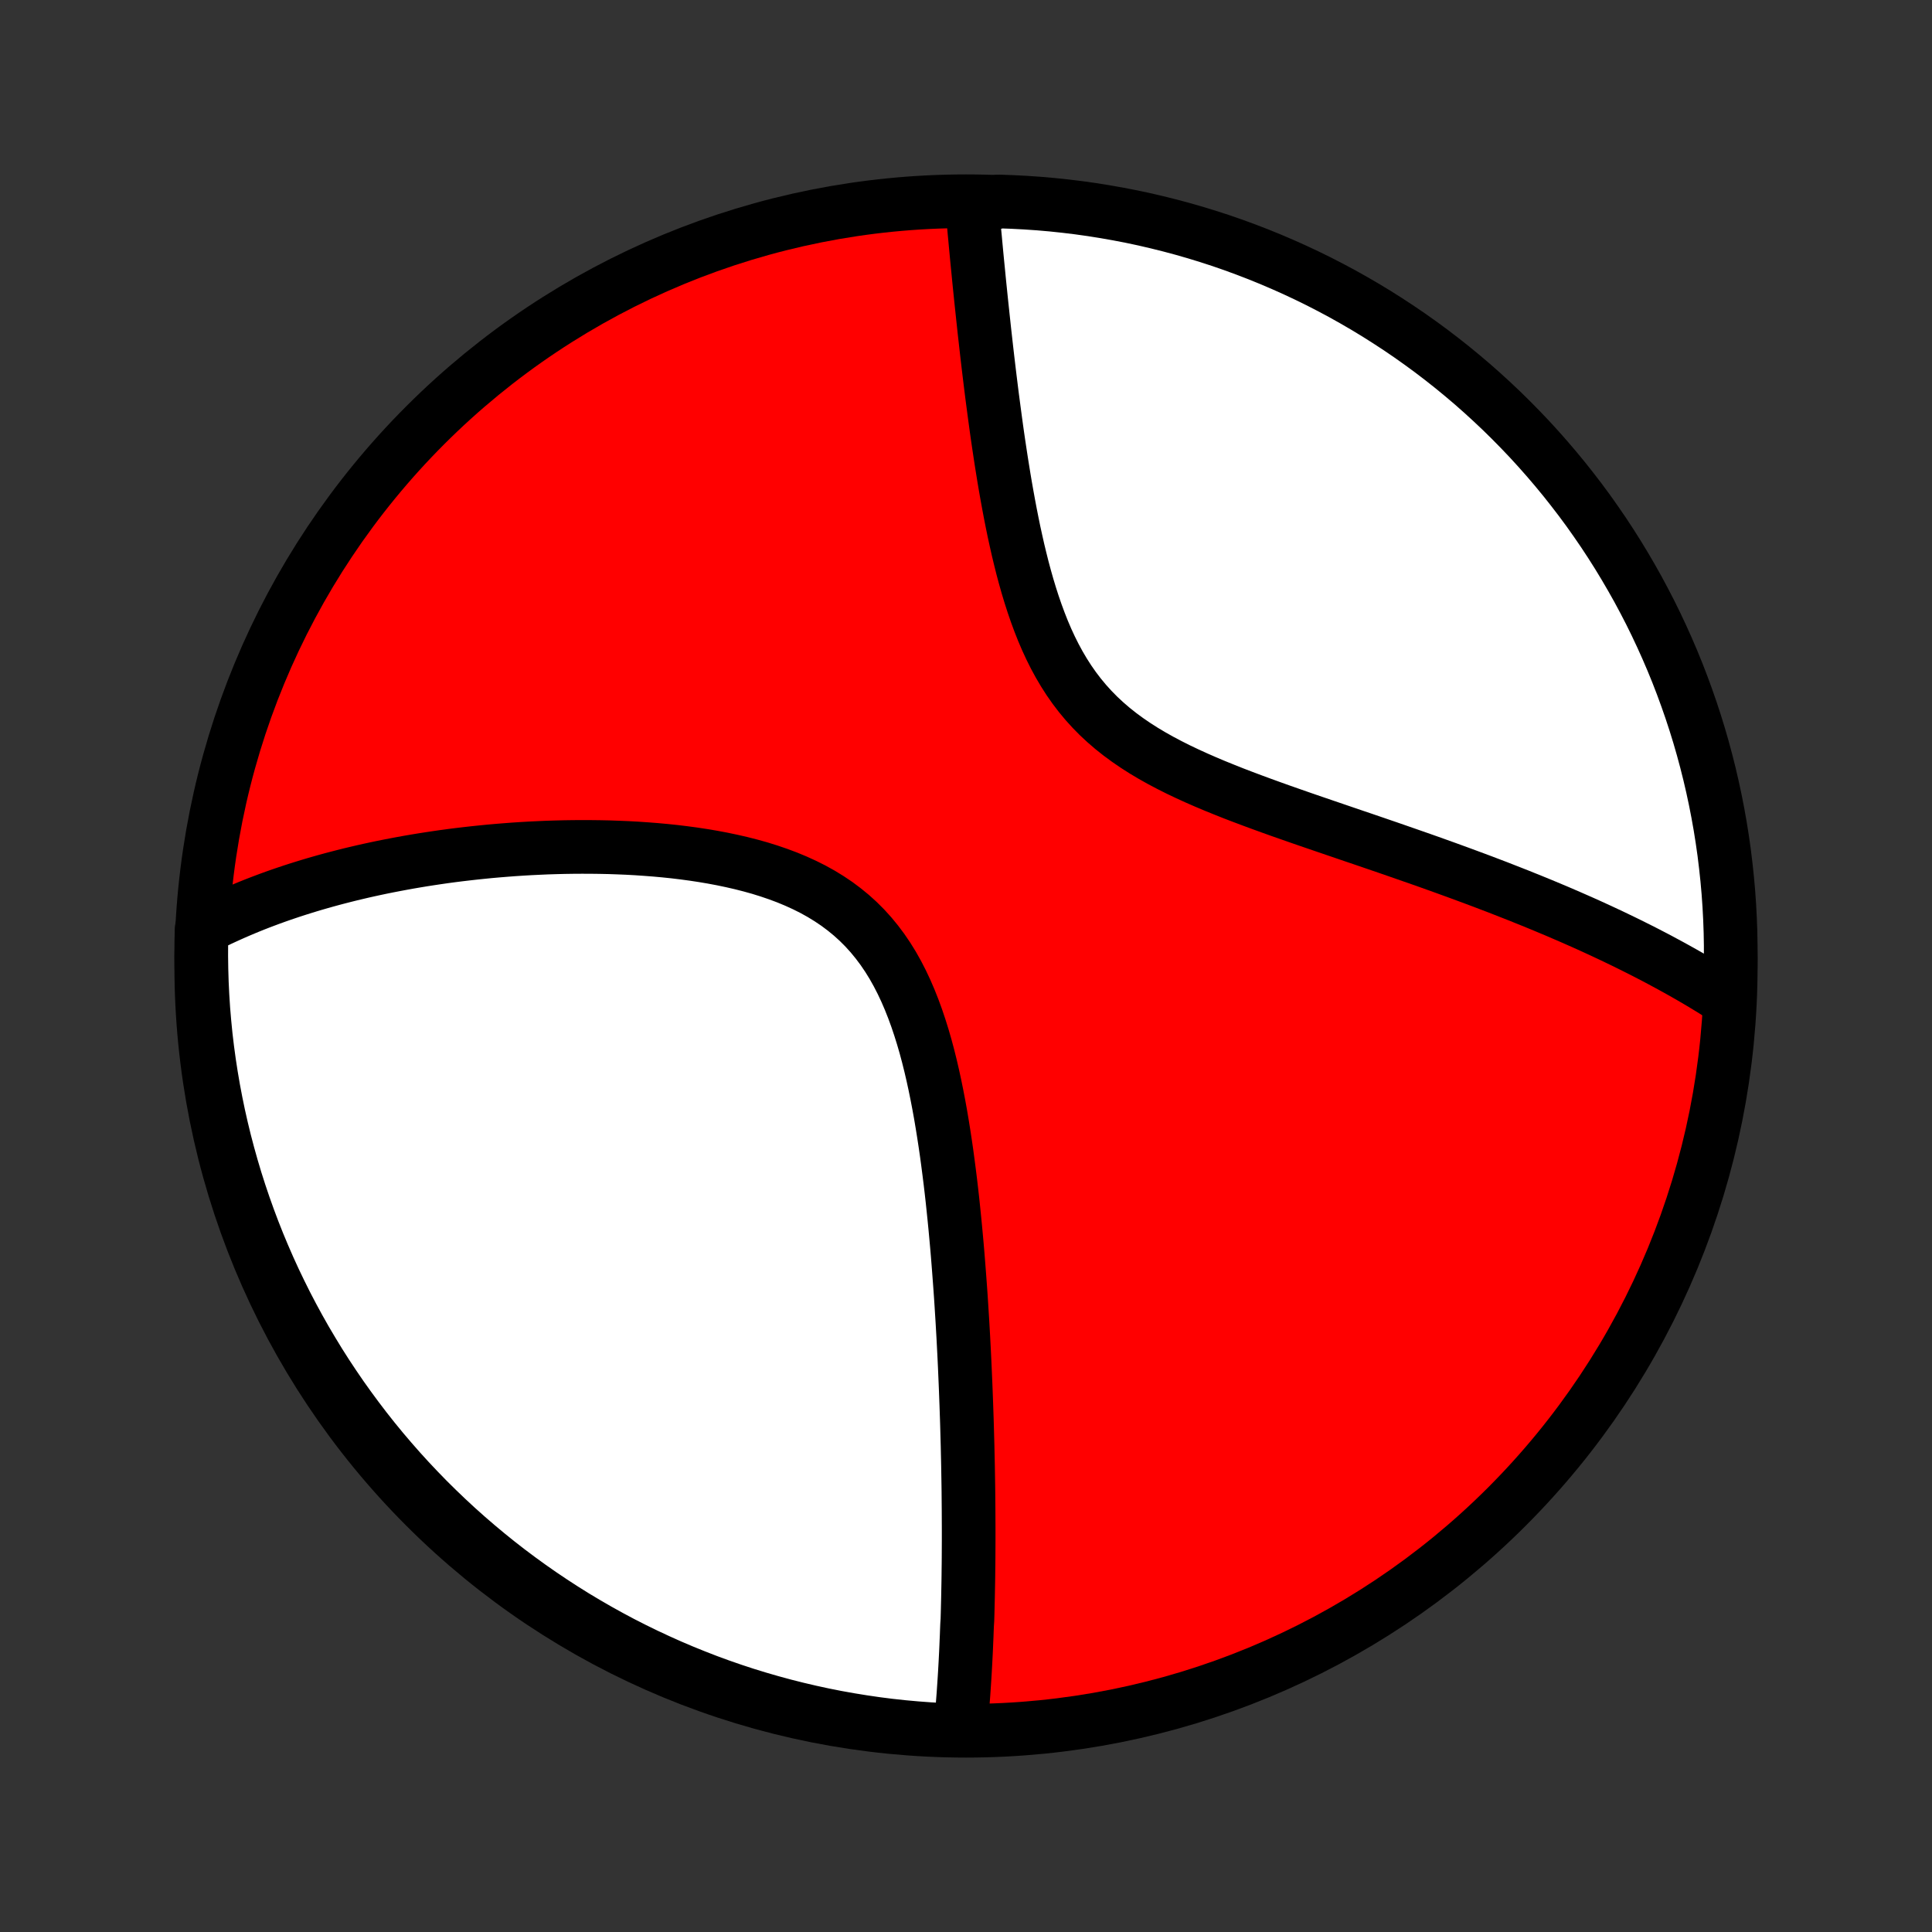 <?xml version="1.0" encoding="utf-8" standalone="no"?>
<!DOCTYPE svg PUBLIC "-//W3C//DTD SVG 1.1//EN"
  "http://www.w3.org/Graphics/SVG/1.1/DTD/svg11.dtd">
<!-- Created with matplotlib (http://matplotlib.org/) -->
<svg height="72pt" version="1.1" viewBox="0 0 72 72" width="72pt" xmlns="http://www.w3.org/2000/svg" xmlns:xlink="http://www.w3.org/1999/xlink">
 <rect x="0" y="0" width="72" height="72" fill="#333333" stroke="none"/>
 <defs>
  <style type="text/css">
*{stroke-linecap:butt;stroke-linejoin:round;}
  </style>
 </defs>
 <g id="figure_1">
  <g id="patch_1">
   <path d="
M0 72
L72 72
L72 0
L0 0
z
" style="fill:none;"/>
  </g>
  <g id="axes_1">
   <g id="PatchCollection_1">
    <defs>
     <path d="
M36 -7.5
C43.558 -7.5 50.808 -10.503 56.153 -15.848
C61.497 -21.192 64.5 -28.442 64.5 -36
C64.5 -43.558 61.497 -50.808 56.153 -56.153
C50.808 -61.497 43.558 -64.5 36 -64.5
C28.442 -64.5 21.192 -61.497 15.848 -56.153
C10.503 -50.808 7.5 -43.558 7.5 -36
C7.5 -28.442 10.503 -21.192 15.848 -15.848
C21.192 -10.503 28.442 -7.5 36 -7.5
z
" id="C0_0_a811fe30f3"/>
     <path d="
M35.79 -7.532
L35.809 -7.723
L35.827 -7.914
L35.844 -8.105
L35.86 -8.297
L35.876 -8.489
L35.891 -8.682
L35.906 -8.875
L35.919 -9.069
L35.932 -9.263
L35.945 -9.457
L35.957 -9.652
L35.968 -9.848
L35.979 -10.044
L35.989 -10.241
L35.999 -10.438
L36.008 -10.636
L36.016 -10.835
L36.025 -11.035
L36.032 -11.235
L36.04 -11.437
L36.053 -11.639
L36.059 -11.842
L36.064 -12.046
L36.069 -12.251
L36.074 -12.457
L36.078 -12.664
L36.082 -12.873
L36.086 -13.082
L36.089 -13.293
L36.091 -13.505
L36.094 -13.719
L36.096 -13.934
L36.097 -14.15
L36.098 -14.367
L36.099 -14.587
L36.099 -14.808
L36.099 -15.03
L36.098 -15.255
L36.097 -15.48
L36.096 -15.708
L36.094 -15.938
L36.092 -16.169
L36.09 -16.403
L36.087 -16.639
L36.083 -16.876
L36.079 -17.116
L36.075 -17.358
L36.07 -17.603
L36.064 -17.849
L36.059 -18.099
L36.052 -18.35
L36.045 -18.604
L36.038 -18.861
L36.03 -19.12
L36.021 -19.382
L36.012 -19.647
L36.002 -19.915
L35.992 -20.185
L35.981 -20.458
L35.969 -20.735
L35.957 -21.014
L35.944 -21.296
L35.93 -21.582
L35.915 -21.87
L35.9 -22.162
L35.883 -22.457
L35.866 -22.756
L35.847 -23.057
L35.828 -23.362
L35.808 -23.671
L35.786 -23.982
L35.763 -24.297
L35.739 -24.615
L35.714 -24.937
L35.688 -25.262
L35.66 -25.59
L35.63 -25.921
L35.599 -26.256
L35.566 -26.593
L35.531 -26.934
L35.495 -27.278
L35.456 -27.624
L35.415 -27.973
L35.371 -28.324
L35.325 -28.678
L35.277 -29.034
L35.225 -29.392
L35.17 -29.752
L35.112 -30.112
L35.051 -30.474
L34.985 -30.837
L34.915 -31.2
L34.841 -31.563
L34.762 -31.926
L34.678 -32.287
L34.588 -32.648
L34.492 -33.006
L34.389 -33.361
L34.279 -33.713
L34.162 -34.061
L34.036 -34.405
L33.902 -34.743
L33.759 -35.075
L33.606 -35.4
L33.443 -35.717
L33.27 -36.025
L33.085 -36.324
L32.888 -36.614
L32.68 -36.892
L32.461 -37.159
L32.229 -37.415
L31.985 -37.659
L31.73 -37.89
L31.464 -38.108
L31.187 -38.315
L30.9 -38.508
L30.603 -38.69
L30.297 -38.86
L29.983 -39.017
L29.661 -39.164
L29.333 -39.3
L28.999 -39.425
L28.659 -39.541
L28.316 -39.648
L27.968 -39.745
L27.618 -39.834
L27.265 -39.915
L26.911 -39.989
L26.555 -40.056
L26.199 -40.116
L25.843 -40.17
L25.487 -40.218
L25.132 -40.261
L24.777 -40.298
L24.425 -40.33
L24.074 -40.357
L23.725 -40.381
L23.378 -40.4
L23.034 -40.414
L22.692 -40.426
L22.353 -40.433
L22.017 -40.437
L21.684 -40.438
L21.355 -40.436
L21.029 -40.431
L20.706 -40.423
L20.386 -40.413
L20.07 -40.399
L19.758 -40.384
L19.449 -40.366
L19.144 -40.346
L18.842 -40.323
L18.544 -40.299
L18.25 -40.273
L17.959 -40.244
L17.671 -40.214
L17.387 -40.182
L17.107 -40.149
L16.83 -40.114
L16.556 -40.077
L16.286 -40.038
L16.02 -39.998
L15.756 -39.957
L15.496 -39.914
L15.239 -39.87
L14.985 -39.824
L14.734 -39.777
L14.486 -39.729
L14.241 -39.68
L13.999 -39.629
L13.759 -39.577
L13.523 -39.524
L13.289 -39.469
L13.058 -39.414
L12.83 -39.357
L12.604 -39.299
L12.38 -39.24
L12.16 -39.18
L11.941 -39.118
L11.725 -39.056
L11.511 -38.992
L11.299 -38.927
L11.089 -38.861
L10.882 -38.794
L10.676 -38.725
L10.473 -38.656
L10.271 -38.585
L10.072 -38.513
L9.874 -38.439
L9.678 -38.365
L9.484 -38.289
L9.292 -38.212
L9.101 -38.133
L8.912 -38.053
L8.725 -37.972
L8.539 -37.889
L8.354 -37.805
L8.171 -37.72
L7.99 -37.633
L7.81 -37.544
L7.632 -37.454
L7.513 -37.362
L7.502 -36.87
L7.5 -36.372
L7.507 -35.875
L7.522 -35.377
L7.546 -34.88
L7.578 -34.383
L7.62 -33.887
L7.669 -33.391
L7.728 -32.896
L7.795 -32.403
L7.871 -31.91
L7.955 -31.418
L8.048 -30.928
L8.149 -30.439
L8.259 -29.952
L8.377 -29.467
L8.504 -28.984
L8.639 -28.503
L8.782 -28.024
L8.934 -27.548
L9.094 -27.074
L9.262 -26.603
L9.438 -26.135
L9.622 -25.67
L9.815 -25.208
L10.015 -24.749
L10.223 -24.294
L10.44 -23.842
L10.663 -23.394
L10.895 -22.95
L11.134 -22.51
L11.381 -22.073
L11.636 -21.642
L11.897 -21.214
L12.166 -20.791
L12.443 -20.373
L12.726 -19.959
L13.017 -19.551
L13.315 -19.147
L13.619 -18.748
L13.93 -18.355
L14.248 -17.967
L14.573 -17.585
L14.904 -17.208
L15.242 -16.837
L15.586 -16.472
L15.936 -16.112
L16.293 -15.759
L16.655 -15.412
L17.023 -15.071
L17.397 -14.737
L17.777 -14.409
L18.162 -14.088
L18.552 -13.773
L18.948 -13.465
L19.35 -13.164
L19.756 -12.87
L20.167 -12.583
L20.583 -12.303
L21.004 -12.03
L21.429 -11.764
L21.859 -11.507
L22.293 -11.256
L22.731 -11.013
L23.173 -10.777
L23.619 -10.55
L24.069 -10.33
L24.523 -10.118
L24.98 -9.913
L25.44 -9.717
L25.904 -9.529
L26.37 -9.348
L26.84 -9.176
L27.312 -9.012
L27.787 -8.856
L28.265 -8.709
L28.745 -8.57
L29.227 -8.439
L29.711 -8.317
L30.197 -8.203
L30.685 -8.097
L31.174 -8
L31.665 -7.912
L32.158 -7.832
L32.651 -7.76
L33.145 -7.697
L33.641 -7.643
L34.137 -7.598
L34.633 -7.561
L35.13 -7.533
z
" id="C0_1_7af84e61b8"/>
     <path d="
M64.398 -34.738
L64.229 -34.847
L64.059 -34.955
L63.887 -35.063
L63.713 -35.17
L63.538 -35.276
L63.362 -35.382
L63.183 -35.487
L63.004 -35.592
L62.822 -35.696
L62.638 -35.8
L62.453 -35.903
L62.266 -36.006
L62.077 -36.108
L61.886 -36.211
L61.694 -36.313
L61.499 -36.414
L61.302 -36.516
L61.103 -36.617
L60.901 -36.718
L60.698 -36.819
L60.492 -36.92
L60.284 -37.02
L60.074 -37.121
L59.861 -37.221
L59.645 -37.322
L59.427 -37.422
L59.206 -37.523
L58.983 -37.623
L58.756 -37.723
L58.527 -37.824
L58.295 -37.924
L58.061 -38.025
L57.823 -38.125
L57.582 -38.226
L57.338 -38.327
L57.091 -38.428
L56.84 -38.529
L56.587 -38.631
L56.33 -38.732
L56.069 -38.834
L55.806 -38.937
L55.538 -39.039
L55.268 -39.142
L54.993 -39.245
L54.715 -39.348
L54.434 -39.452
L54.149 -39.556
L53.86 -39.661
L53.567 -39.766
L53.271 -39.872
L52.971 -39.978
L52.667 -40.084
L52.36 -40.191
L52.05 -40.299
L51.735 -40.408
L51.417 -40.517
L51.096 -40.627
L50.771 -40.738
L50.443 -40.849
L50.112 -40.962
L49.778 -41.076
L49.441 -41.191
L49.102 -41.307
L48.76 -41.424
L48.416 -41.543
L48.07 -41.664
L47.722 -41.786
L47.373 -41.911
L47.023 -42.038
L46.673 -42.167
L46.322 -42.299
L45.972 -42.433
L45.623 -42.572
L45.275 -42.713
L44.929 -42.859
L44.586 -43.009
L44.246 -43.164
L43.91 -43.324
L43.58 -43.49
L43.254 -43.662
L42.935 -43.841
L42.623 -44.027
L42.319 -44.221
L42.024 -44.423
L41.738 -44.633
L41.462 -44.852
L41.196 -45.081
L40.941 -45.318
L40.698 -45.565
L40.466 -45.821
L40.245 -46.087
L40.036 -46.361
L39.838 -46.644
L39.651 -46.936
L39.475 -47.234
L39.309 -47.54
L39.153 -47.852
L39.006 -48.17
L38.868 -48.493
L38.739 -48.82
L38.617 -49.151
L38.502 -49.485
L38.394 -49.821
L38.292 -50.159
L38.196 -50.498
L38.105 -50.837
L38.02 -51.177
L37.938 -51.517
L37.862 -51.855
L37.788 -52.193
L37.719 -52.529
L37.653 -52.863
L37.59 -53.196
L37.53 -53.525
L37.472 -53.853
L37.417 -54.177
L37.365 -54.499
L37.314 -54.817
L37.266 -55.132
L37.219 -55.444
L37.174 -55.752
L37.131 -56.057
L37.09 -56.358
L37.05 -56.656
L37.011 -56.95
L36.973 -57.24
L36.937 -57.526
L36.902 -57.809
L36.868 -58.087
L36.835 -58.363
L36.803 -58.634
L36.772 -58.902
L36.742 -59.166
L36.713 -59.426
L36.684 -59.683
L36.657 -59.936
L36.63 -60.186
L36.604 -60.432
L36.578 -60.675
L36.553 -60.914
L36.529 -61.15
L36.505 -61.383
L36.482 -61.613
L36.46 -61.84
L36.438 -62.063
L36.416 -62.284
L36.395 -62.502
L36.375 -62.716
L36.355 -62.928
L36.336 -63.138
L36.316 -63.344
L36.298 -63.548
L36.28 -63.749
L36.262 -63.948
L36.244 -64.145
L36.726 -64.339
L37.223 -64.491
L37.72 -64.474
L38.216 -64.448
L38.712 -64.414
L39.206 -64.371
L39.7 -64.319
L40.193 -64.259
L40.684 -64.19
L41.174 -64.112
L41.662 -64.026
L42.149 -63.932
L42.634 -63.829
L43.116 -63.717
L43.597 -63.597
L44.075 -63.469
L44.551 -63.332
L45.024 -63.187
L45.495 -63.034
L45.962 -62.872
L46.426 -62.702
L46.888 -62.524
L47.346 -62.338
L47.8 -62.144
L48.251 -61.942
L48.699 -61.732
L49.142 -61.515
L49.581 -61.289
L50.017 -61.056
L50.447 -60.815
L50.874 -60.567
L51.296 -60.311
L51.713 -60.047
L52.126 -59.777
L52.534 -59.499
L52.936 -59.214
L53.334 -58.922
L53.726 -58.623
L54.113 -58.317
L54.494 -58.004
L54.87 -57.685
L55.239 -57.359
L55.603 -57.026
L55.962 -56.687
L56.313 -56.342
L56.659 -55.99
L56.999 -55.633
L57.332 -55.269
L57.658 -54.9
L57.978 -54.525
L58.292 -54.144
L58.598 -53.757
L58.898 -53.366
L59.191 -52.969
L59.476 -52.566
L59.755 -52.159
L60.026 -51.747
L60.29 -51.33
L60.546 -50.908
L60.795 -50.482
L61.037 -50.052
L61.27 -49.617
L61.497 -49.178
L61.715 -48.735
L61.925 -48.288
L62.128 -47.837
L62.323 -47.383
L62.51 -46.925
L62.688 -46.464
L62.858 -46
L63.021 -45.532
L63.175 -45.062
L63.321 -44.589
L63.458 -44.114
L63.587 -43.636
L63.708 -43.155
L63.82 -42.673
L63.924 -42.188
L64.019 -41.702
L64.106 -41.214
L64.184 -40.724
L64.254 -40.233
L64.314 -39.74
L64.367 -39.246
L64.411 -38.752
L64.446 -38.256
L64.472 -37.76
L64.49 -37.263
L64.499 -36.766
L64.499 -36.269
L64.491 -35.772
z
" id="C0_2_aec91ca296"/>
    </defs>
    <g clip-path="url(#p1bffca34e9)">
     <use style="fill:#ff0000;stroke:#000000;stroke-width:2.0;" x="0.0" xlink:href="#C0_0_a811fe30f3" y="72.0"/>
    </g>
    <g clip-path="url(#p1bffca34e9)">
     <use style="fill:#ffffff;stroke:#000000;stroke-width:2.0;" x="0.0" xlink:href="#C0_1_7af84e61b8" y="72.0"/>
    </g>
    <g clip-path="url(#p1bffca34e9)">
     <use style="fill:#ffffff;stroke:#000000;stroke-width:2.0;" x="0.0" xlink:href="#C0_2_aec91ca296" y="72.0"/>
    </g>
   </g>
  </g>
 </g>
 <defs>
  <clipPath id="p1bffca34e9">
   <rect height="72.0" width="72.0" x="0.0" y="0.0"/>
  </clipPath>
 </defs>
</svg>
